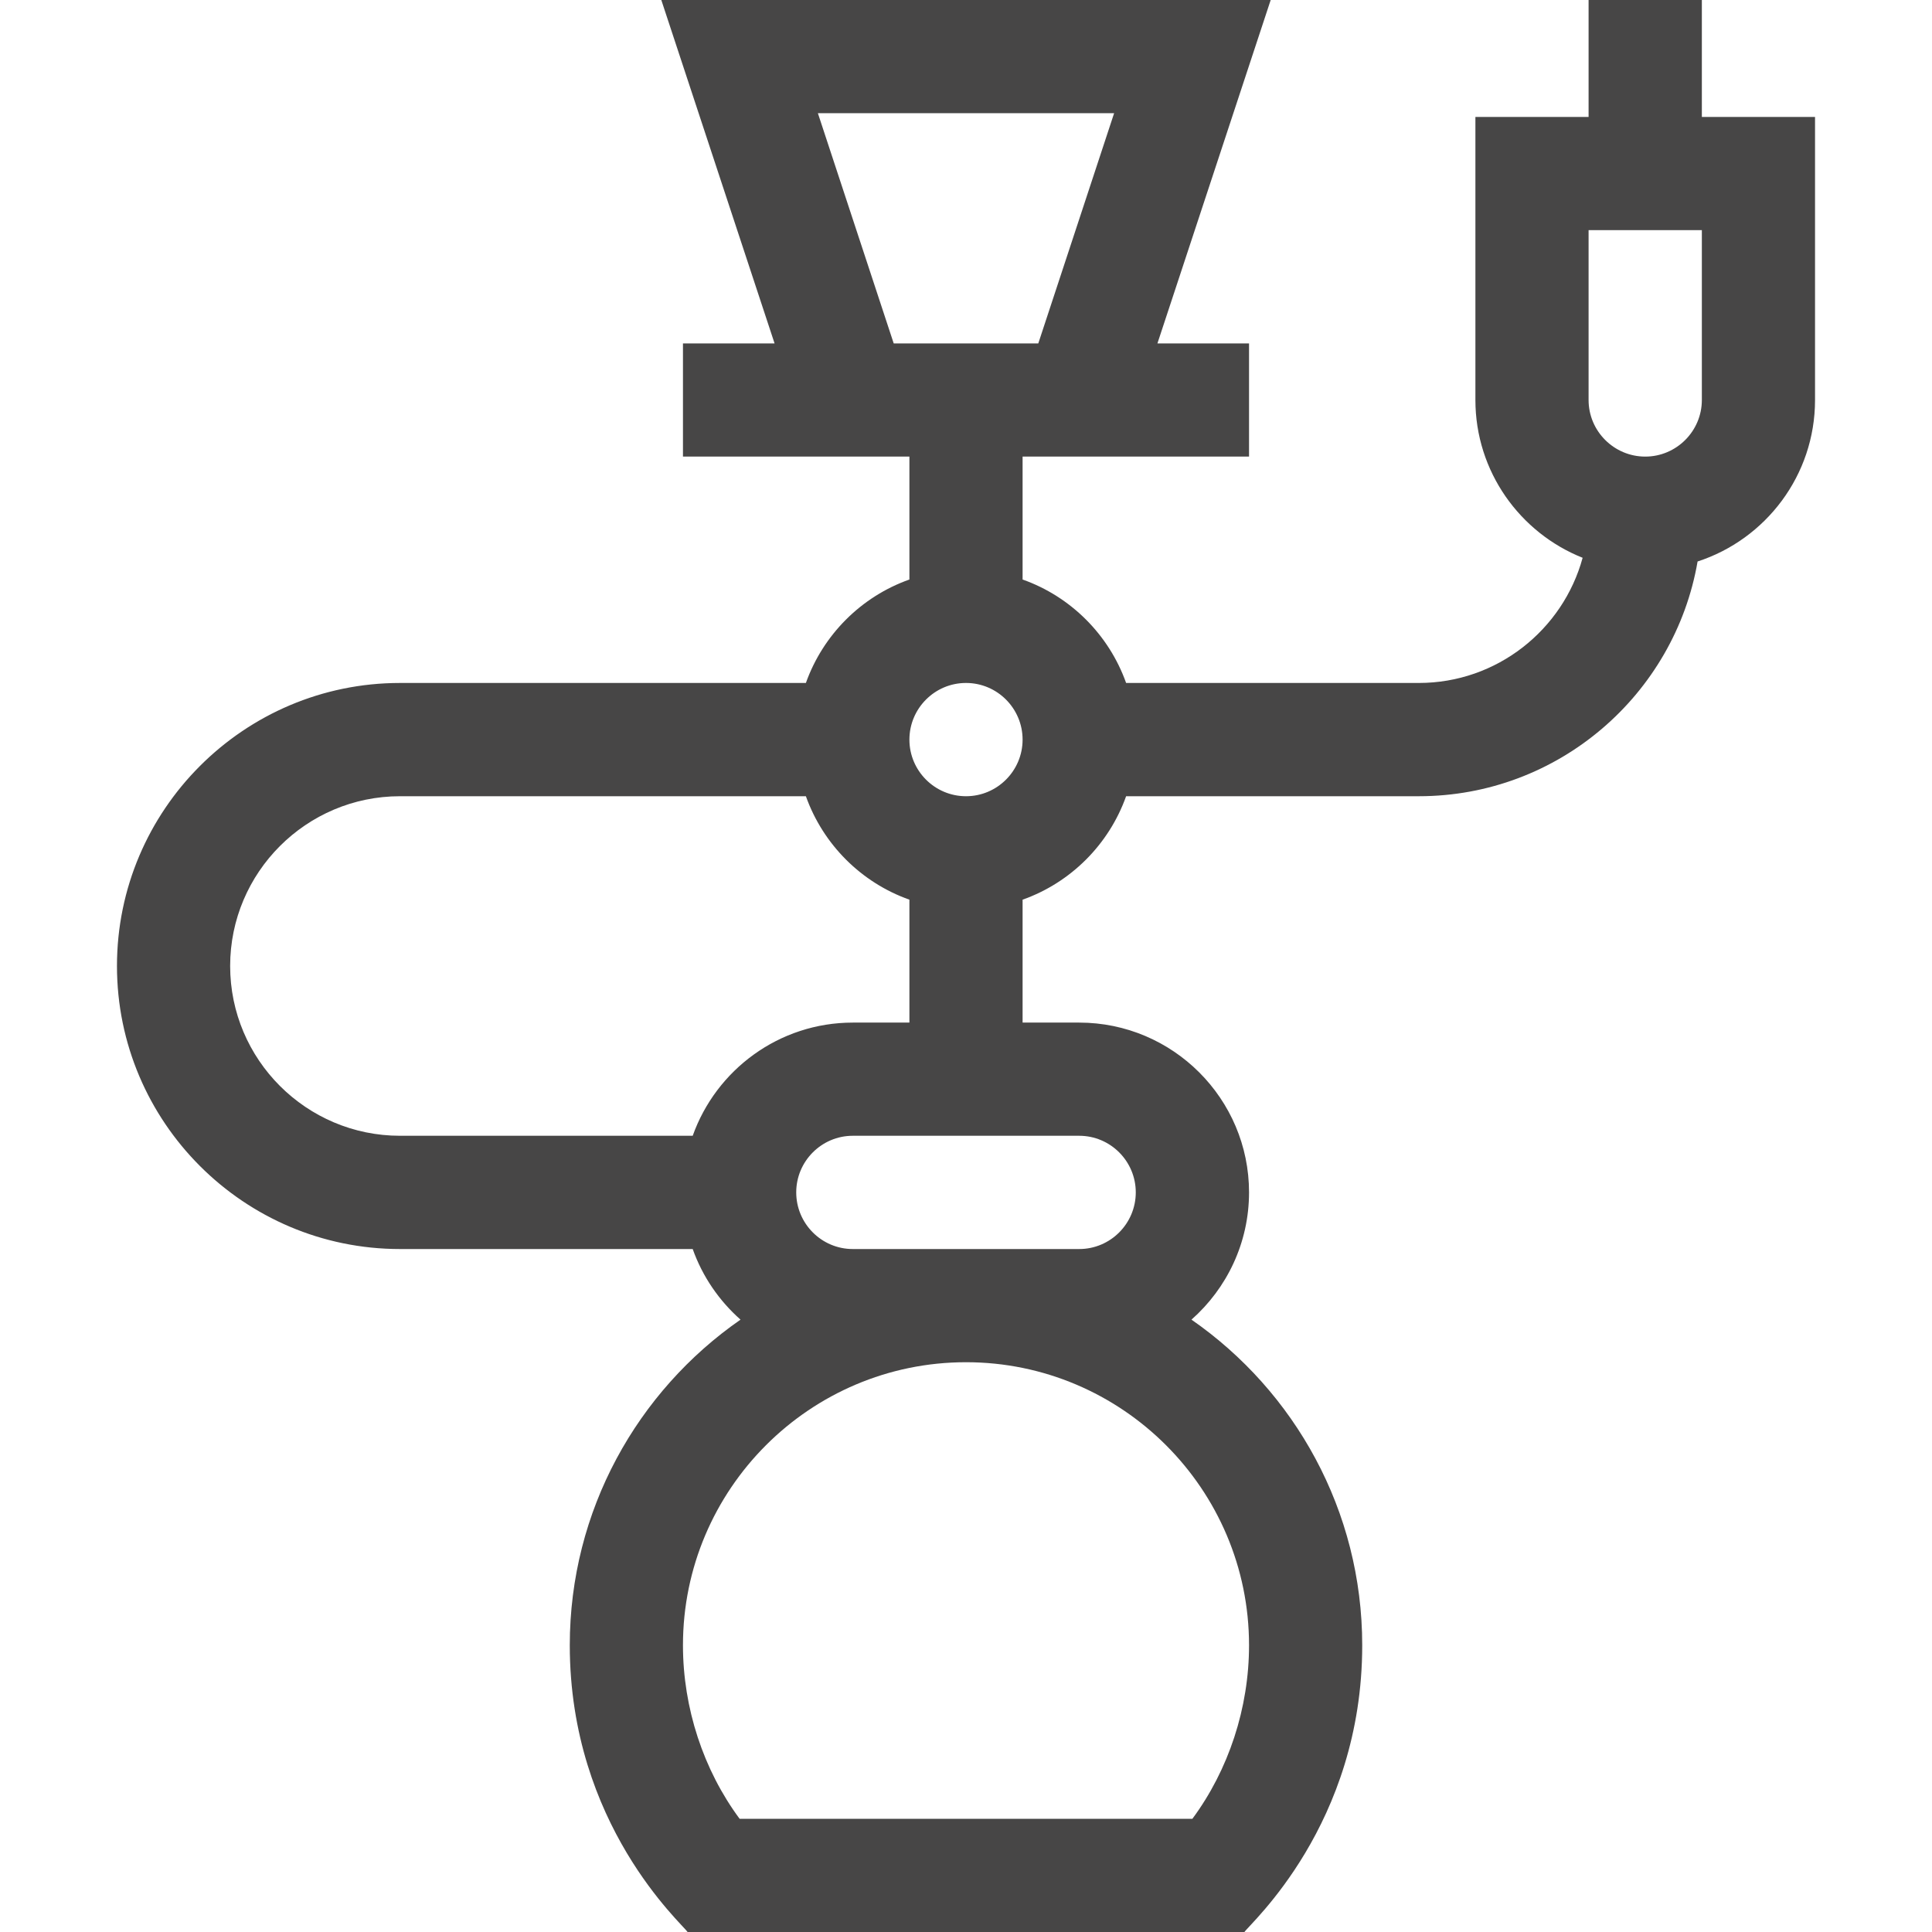 <svg width="24" height="24" viewBox="0 0 24 24" fill="none" xmlns="http://www.w3.org/2000/svg">
<g clip-path="url(#clip0_7_9526)">
<path d="M4.969 15.516H8.605C8.726 15.857 8.933 16.158 9.199 16.393C7.918 17.282 7.078 18.764 7.078 20.438C7.078 22.668 8.479 23.901 8.541 24H15.459C15.521 23.901 16.922 22.669 16.922 20.438C16.922 18.764 16.082 17.282 14.801 16.393C15.239 16.006 15.516 15.441 15.516 14.812C15.516 13.649 14.569 12.703 13.406 12.703H12.703V11.176C13.302 10.964 13.776 10.489 13.989 9.891H17.625C19.359 9.891 20.803 8.628 21.088 6.975C21.934 6.7 22.547 5.905 22.547 4.969V1.453H21.141V0H19.734V1.453H18.328V4.969C18.328 5.857 18.881 6.619 19.66 6.929C19.416 7.824 18.596 8.484 17.625 8.484H13.989C13.776 7.886 13.302 7.411 12.703 7.199V5.672H15.516V4.266H14.378L15.785 0H8.215L9.622 4.266H8.484V5.672H11.297V7.199C10.698 7.411 10.224 7.886 10.011 8.484H4.969C3.03 8.484 1.453 10.062 1.453 12C1.453 13.938 3.03 15.516 4.969 15.516ZM19.734 2.859H21.141V4.969C21.141 5.356 20.825 5.672 20.438 5.672C20.05 5.672 19.734 5.356 19.734 4.969V2.859ZM10.16 1.406H13.84L12.898 4.266H11.102L10.16 1.406ZM15.516 20.438C15.516 21.217 15.262 21.987 14.812 22.594H9.188C8.738 21.987 8.484 21.217 8.484 20.438C8.484 18.499 10.062 16.922 12 16.922C13.938 16.922 15.516 18.499 15.516 20.438ZM14.109 14.812C14.109 15.2 13.794 15.516 13.406 15.516H10.594C10.206 15.516 9.891 15.2 9.891 14.812C9.891 14.425 10.206 14.109 10.594 14.109H13.406C13.794 14.109 14.109 14.425 14.109 14.812ZM12 8.484C12.388 8.484 12.703 8.8 12.703 9.188C12.703 9.575 12.388 9.891 12 9.891C11.612 9.891 11.297 9.575 11.297 9.188C11.297 8.8 11.612 8.484 12 8.484ZM4.969 9.891H10.011C10.224 10.489 10.698 10.964 11.297 11.176V12.703H10.594C9.677 12.703 8.896 13.291 8.605 14.109H4.969C3.806 14.109 2.859 13.163 2.859 12C2.859 10.837 3.806 9.891 4.969 9.891Z" fill="#474646"/>
</g>
<defs>
<clipPath id="clip0_7_9526">
<rect width="24" height="24" fill="white"/>
</clipPath>
</defs>
</svg>
